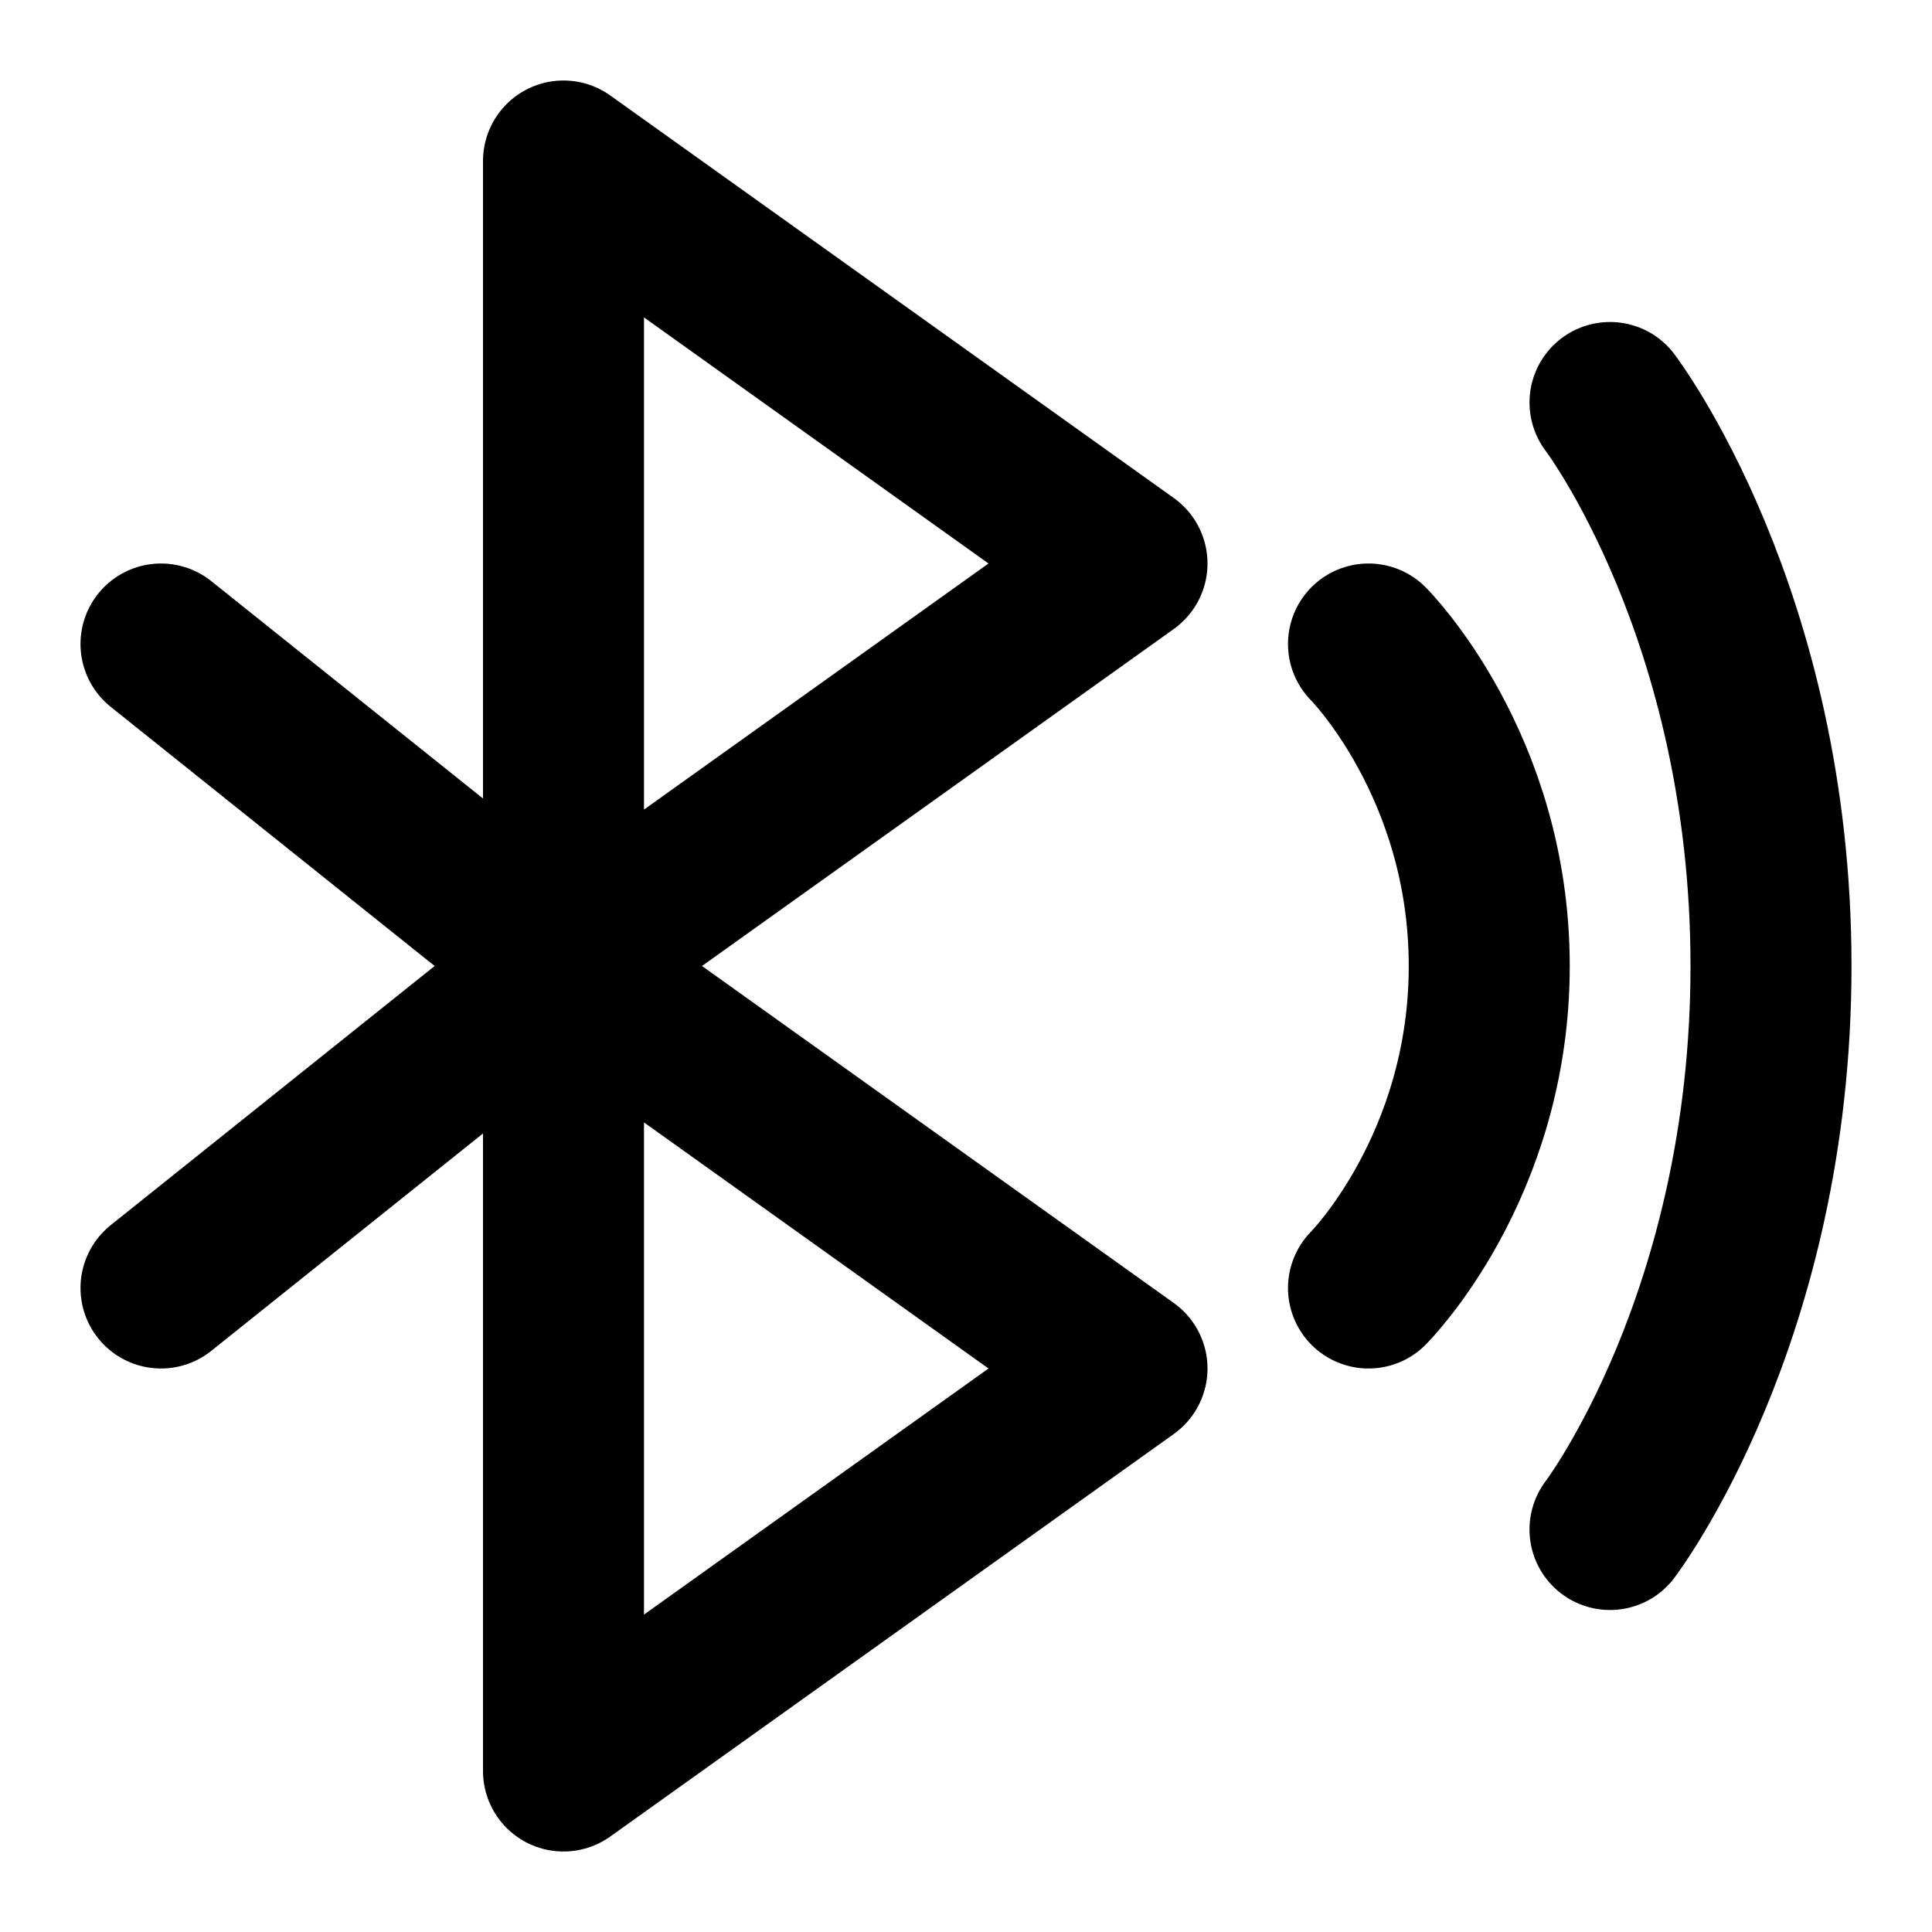 <svg width="24" height="24" viewBox="0 0 24 24" fill="none" xmlns="http://www.w3.org/2000/svg">
<path d="M7 12V2L14 7L7 12ZM7 12V22L14 17L7 12ZM7 12L2 16M7 12L2 8M17 8C17 8 18.5 9.5 18.5 12C18.5 14.5 17 16 17 16M20 5C20 5 22 7.625 22 12C22 16.375 20 19 20 19" stroke="currentColor" stroke-width="2" stroke-linecap="round" stroke-linejoin="round"/>
</svg>
